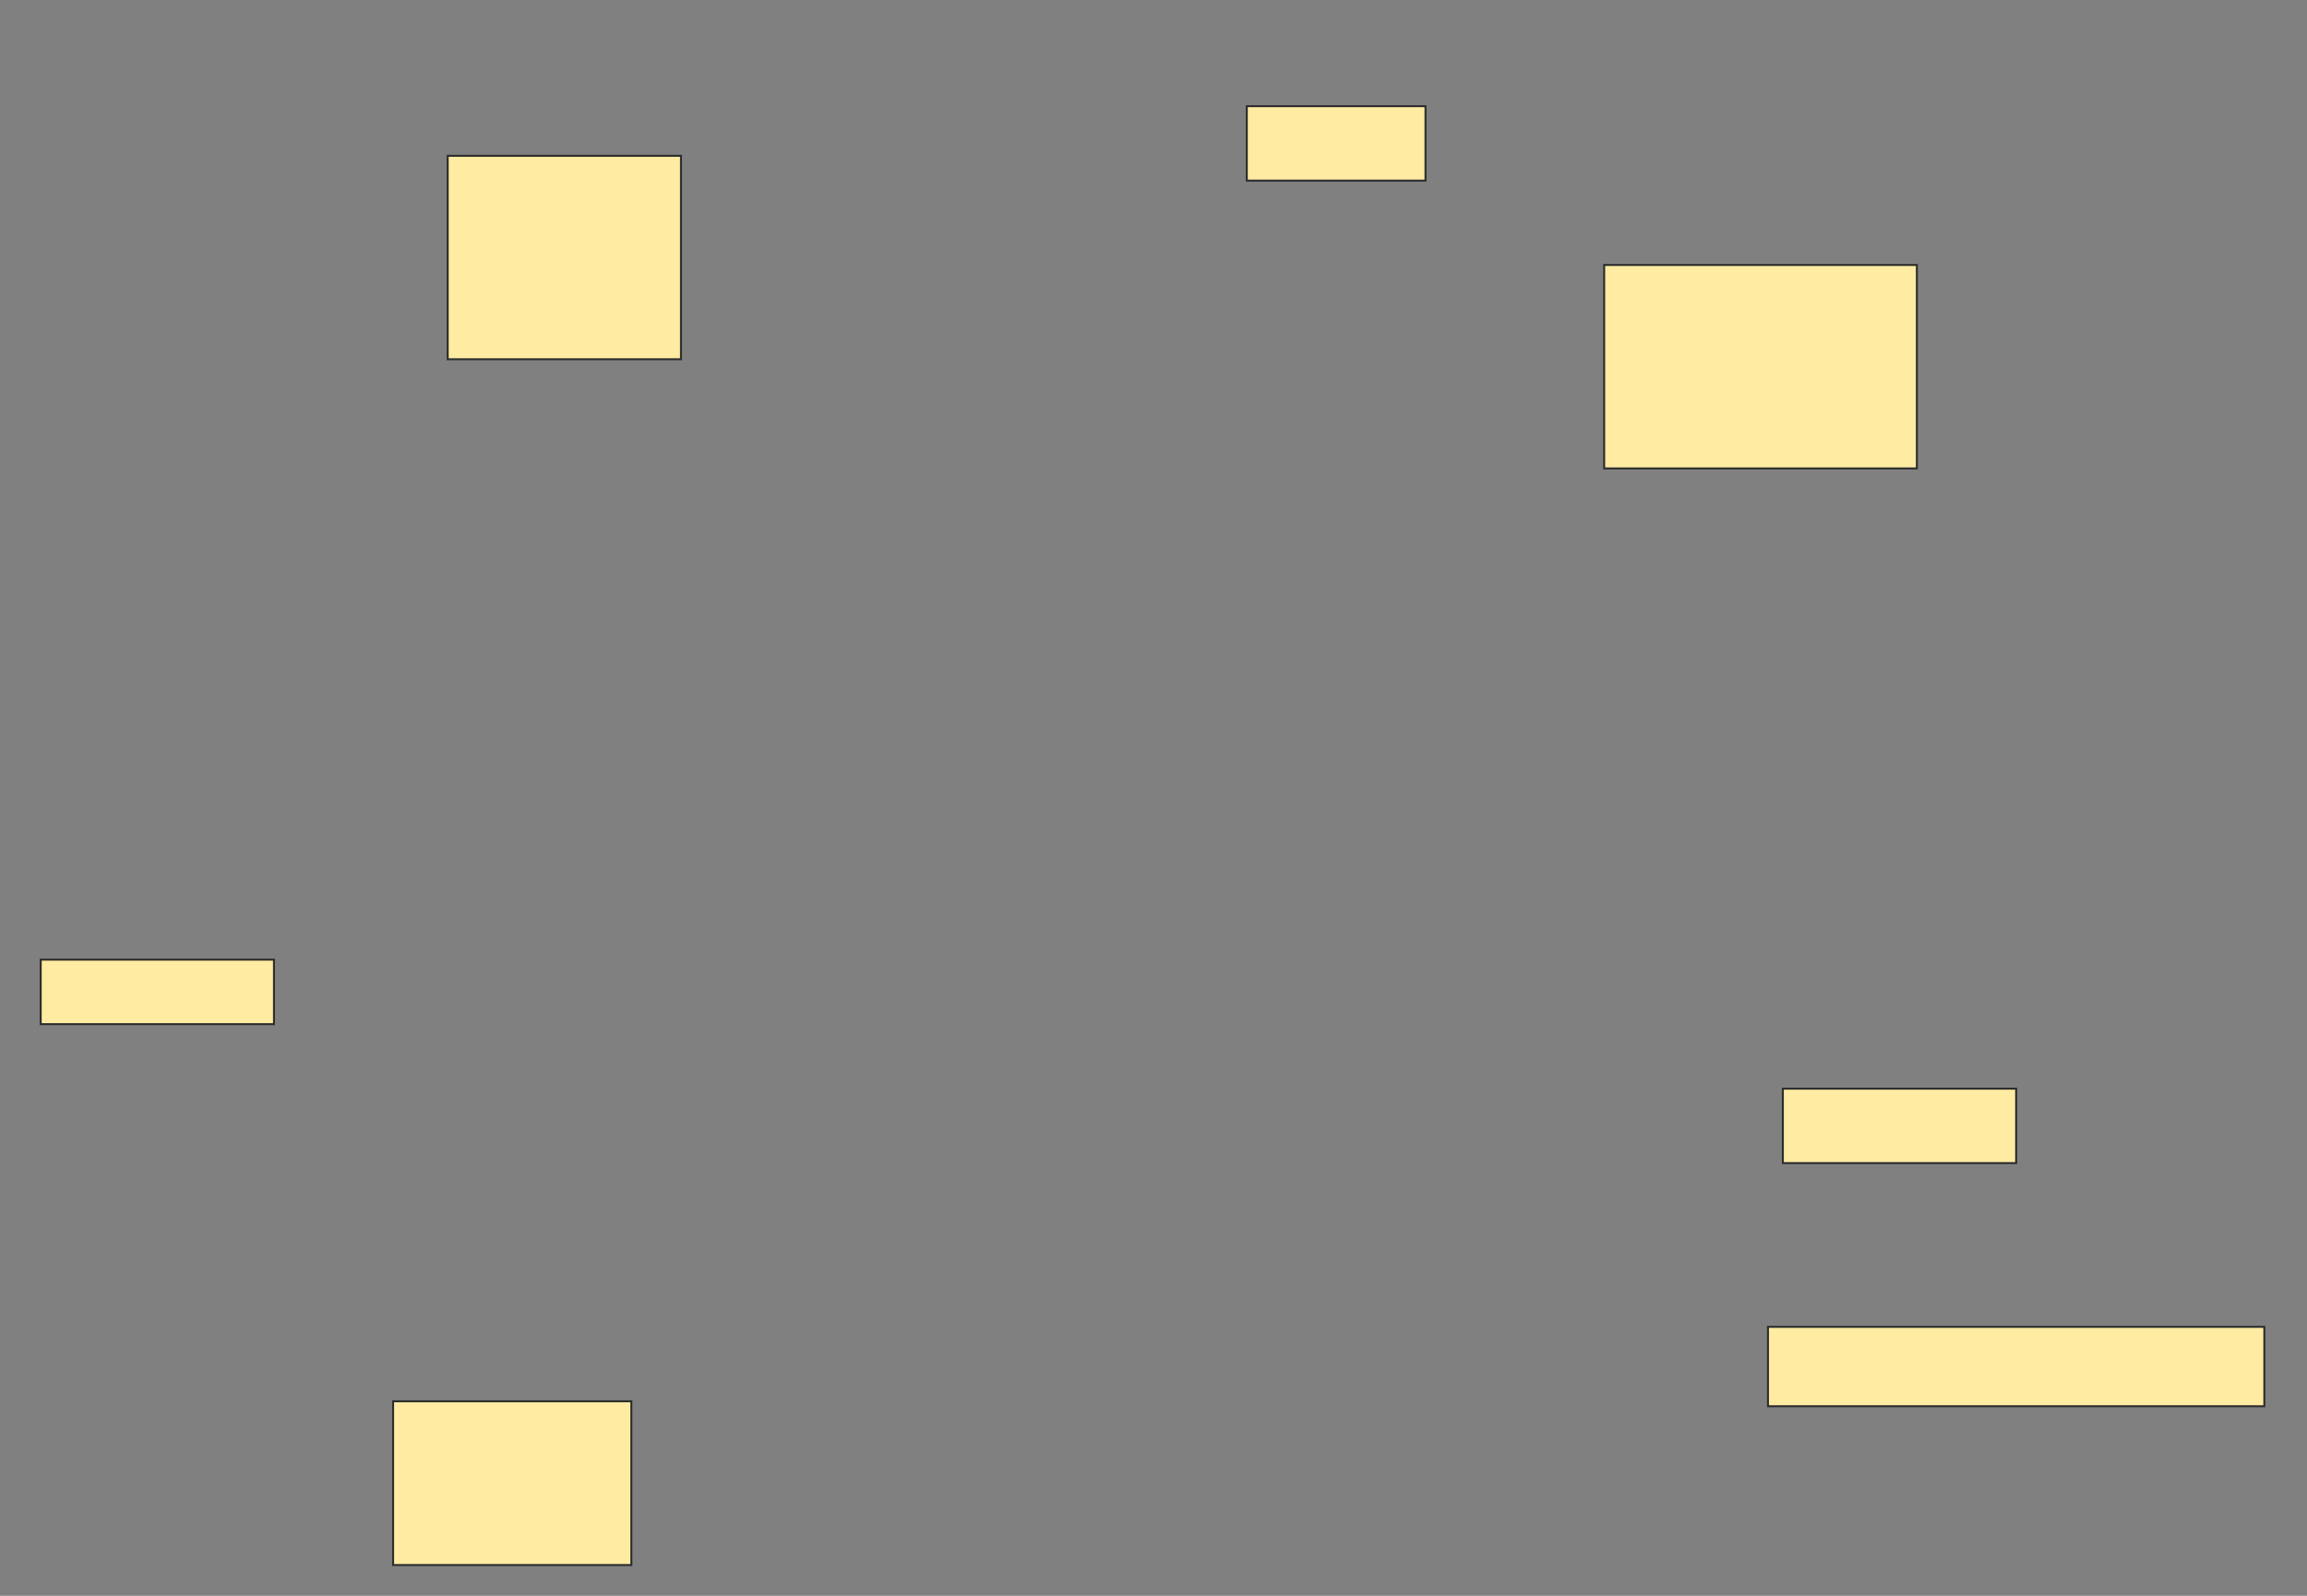 <svg height="804" width="1162" xmlns="http://www.w3.org/2000/svg">
 <rect width="100%" height="100%" fill="#808080" stroke="none"/>
 <!-- Created with Image Occlusion Enhanced -->
 <g>
  <title>Labels</title>
 </g>
 <g>
  <title>Masks</title>
  <rect fill="#FFEBA2" height="37.5" id="be529035988545d28c947e0fda2e6e0b-ao-1" stroke="#2D2D2D" width="90" x="628" y="53.5"/>
  
  <rect fill="#FFEBA2" height="32.5" id="be529035988545d28c947e0fda2e6e0b-ao-3" stroke="#2D2D2D" width="117.5" x="20.5" y="483.5"/>
  <rect fill="#FFEBA2" height="82.5" id="be529035988545d28c947e0fda2e6e0b-ao-4" stroke="#2D2D2D" width="120" x="198" y="706"/>
  <rect fill="#FFEBA2" height="40" id="be529035988545d28c947e0fda2e6e0b-ao-5" stroke="#2D2D2D" width="250" x="890.5" y="668.5"/>
  <rect fill="#FFEBA2" height="37.5" id="be529035988545d28c947e0fda2e6e0b-ao-6" stroke="#2D2D2D" width="117.5" x="898" y="548.5"/>
  <g id="be529035988545d28c947e0fda2e6e0b-ao-7">
   <rect fill="#FFEBA2" height="102.5" stroke="#2D2D2D" width="117.5" x="225.5" y="78.5"/>
   <rect fill="#FFEBA2" height="102.5" stroke="#2D2D2D" width="157.5" x="808" y="133.5"/>
  </g>
 </g>
</svg>